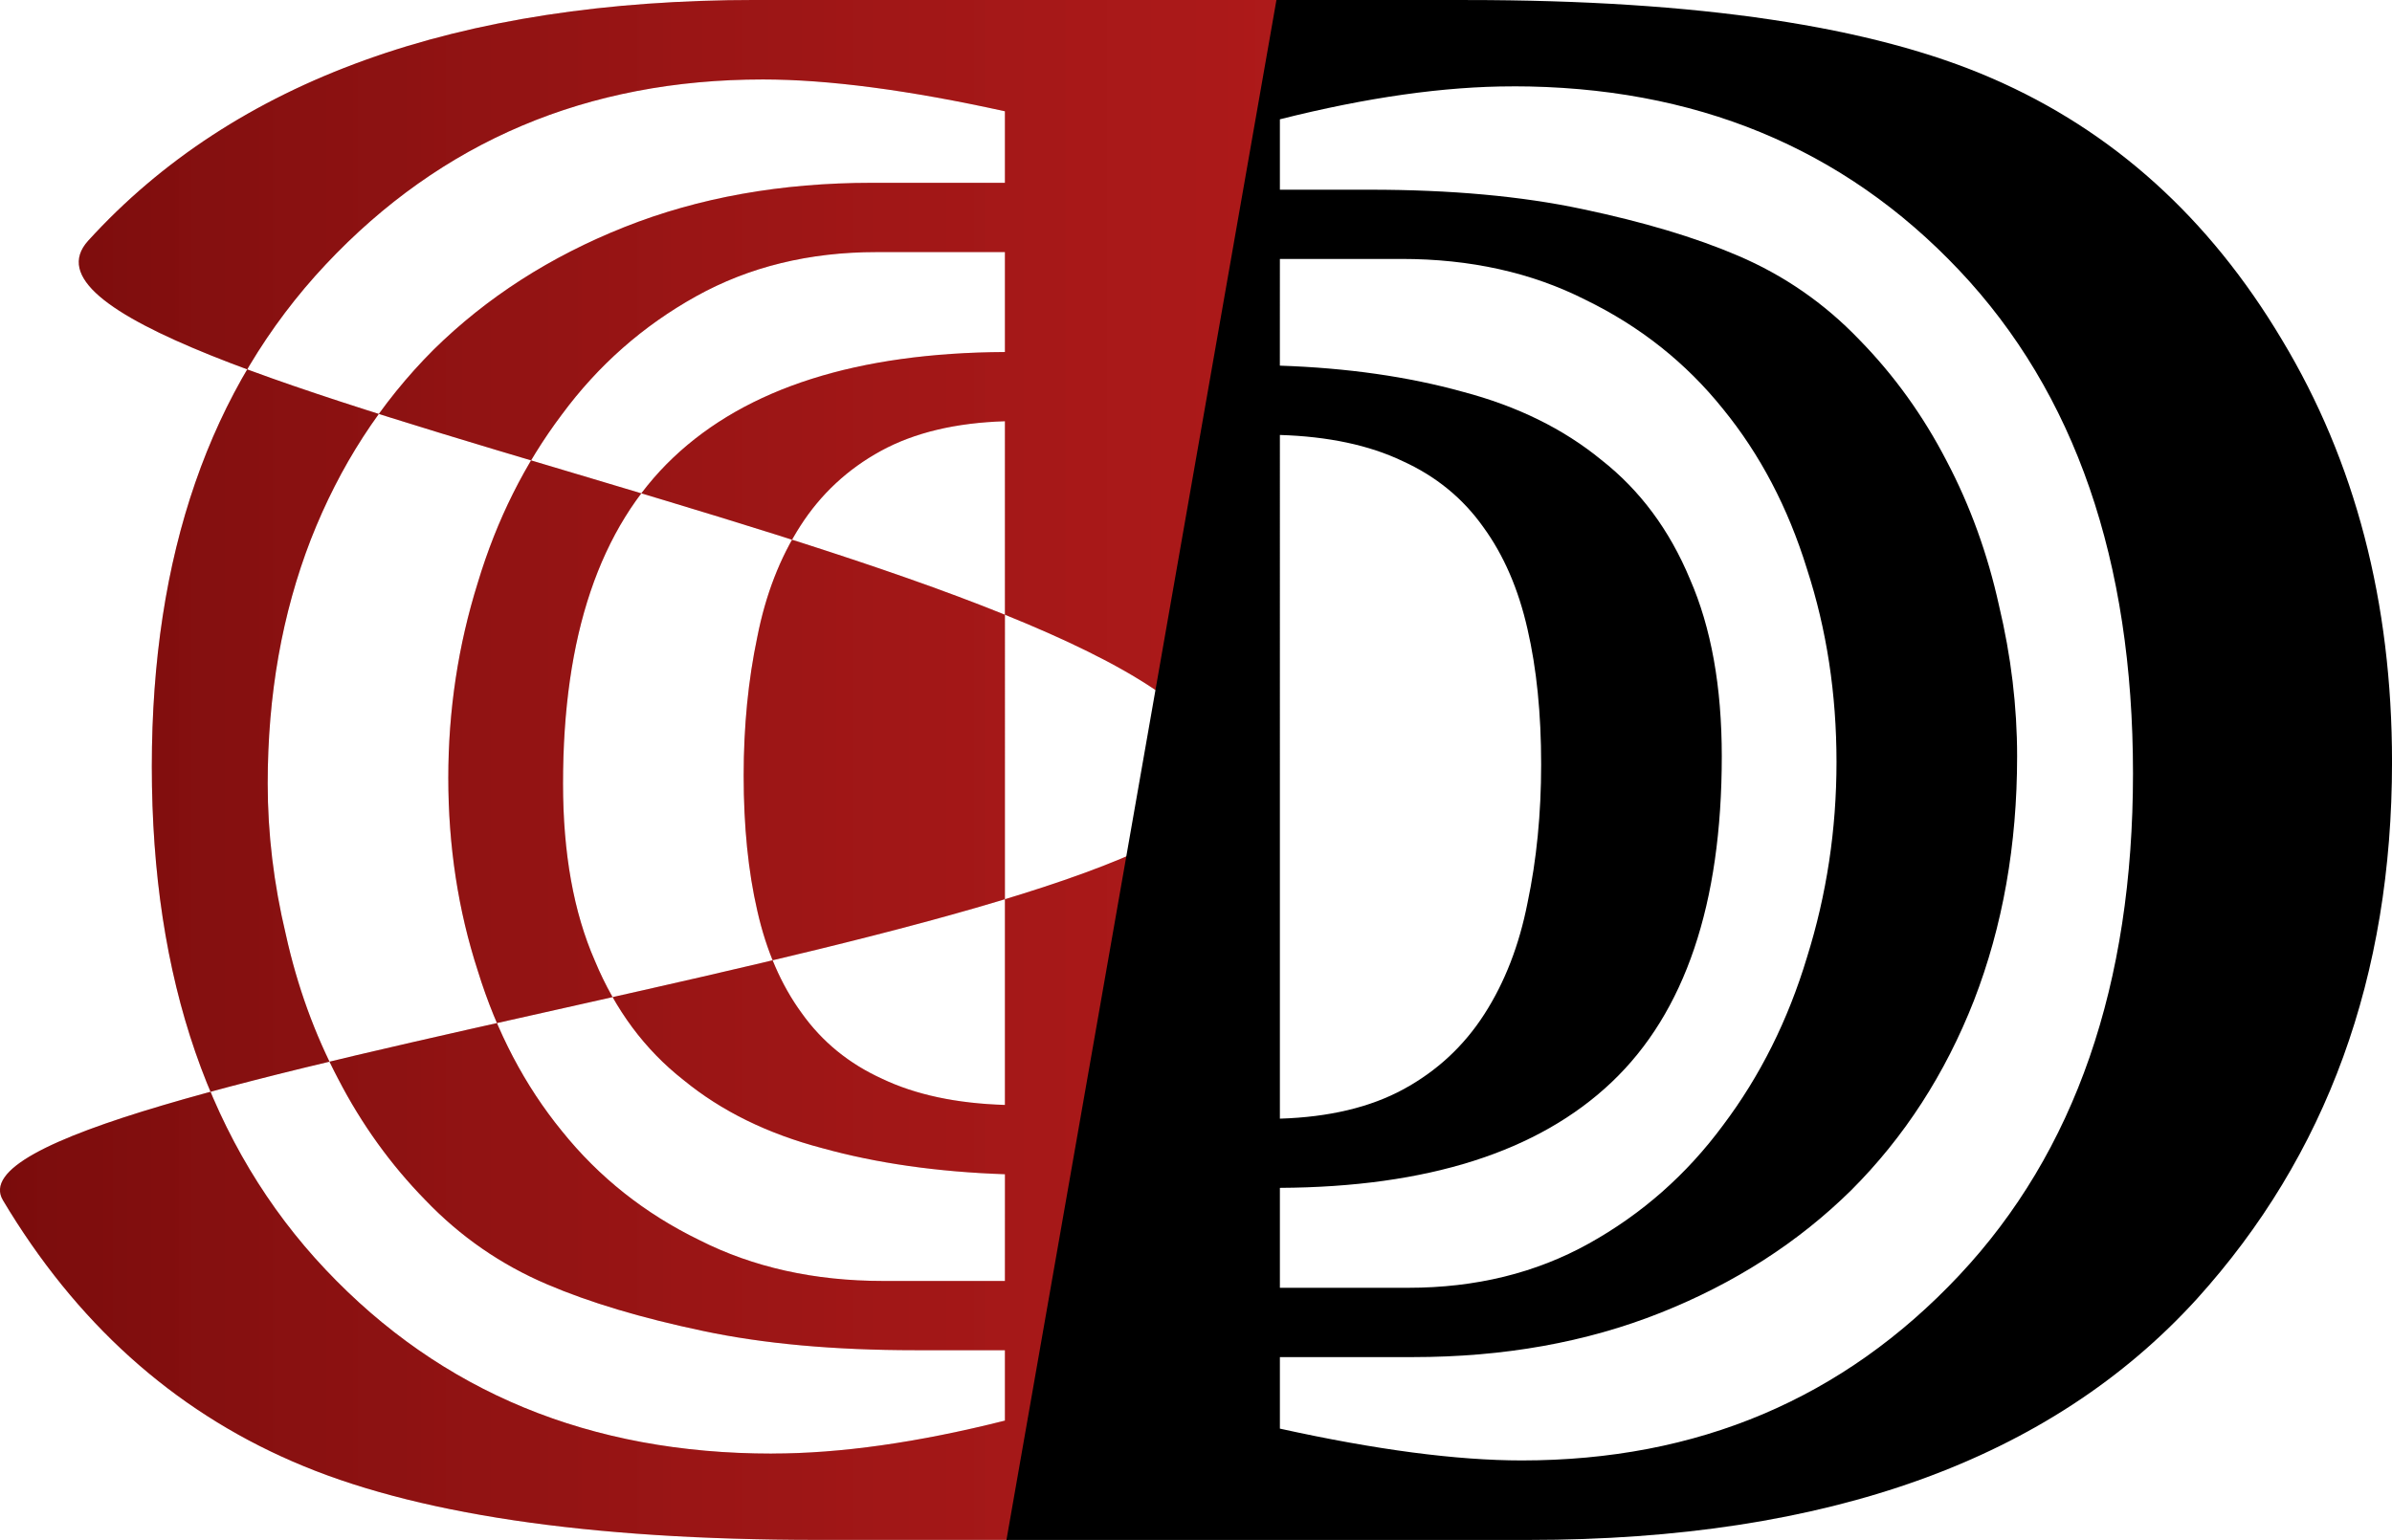 <?xml version="1.0" encoding="UTF-8" standalone="no"?>
<!-- Created with Inkscape (http://www.inkscape.org/) -->

<svg
   width="87.052mm"
   height="56.059mm"
   viewBox="0 0 87.052 56.059"
   version="1.1"
   id="svg1"
   inkscape:version="1.4.2 (f4327f4, 2025-05-13)"
   sodipodi:docname="stateAgency_ARM_icon.svg"
   xmlns:inkscape="http://www.inkscape.org/namespaces/inkscape"
   xmlns:sodipodi="http://sodipodi.sourceforge.net/DTD/sodipodi-0.dtd"
   xmlns:xlink="http://www.w3.org/1999/xlink"
   xmlns="http://www.w3.org/2000/svg"
   xmlns:svg="http://www.w3.org/2000/svg">
  <sodipodi:namedview
     id="namedview1"
     pagecolor="#505050"
     bordercolor="#ff0000"
     borderopacity="0.259"
     inkscape:showpageshadow="0"
     inkscape:pageopacity="0"
     inkscape:pagecheckerboard="1"
     inkscape:deskcolor="#505050"
     inkscape:document-units="mm"
     inkscape:zoom="0.53858859"
     inkscape:cx="527.30415"
     inkscape:cy="177.3153"
     inkscape:window-width="1920"
     inkscape:window-height="1057"
     inkscape:window-x="-8"
     inkscape:window-y="-8"
     inkscape:window-maximized="1"
     inkscape:current-layer="layer1" />
  <defs
     id="defs1">
    <inkscape:path-effect
       effect="perspective-envelope"
       up_left_point="63.562,201.999"
       up_right_point="304.002,201.999"
       down_left_point="63.293,213.094"
       down_right_point="304.002,219.082"
       id="path-effect10"
       is_visible="true"
       lpeversion="1"
       deform_type="perspective"
       horizontal_mirror="false"
       vertical_mirror="false"
       overflow_perspective="false" />
    <inkscape:path-effect
       effect="powerstroke"
       message=""
       id="path-effect8"
       is_visible="true"
       lpeversion="1.3"
       scale_width="1"
       interpolator_type="CubicBezierJohan"
       interpolator_beta="0.2"
       start_linecap_type="zerowidth"
       end_linecap_type="zerowidth"
       offset_points="0,4.992"
       linejoin_type="extrp_arc"
       miter_limit="4"
       not_jump="false"
       sort_points="true" />
    <inkscape:path-effect
       effect="bspline"
       id="path-effect7"
       is_visible="true"
       lpeversion="1.3"
       weight="33.333"
       steps="2"
       helper_size="0"
       apply_no_weight="true"
       apply_with_weight="true"
       only_selected="false"
       uniform="false" />
    <linearGradient
       id="linearGradient5"
       inkscape:collect="always">
      <stop
         style="stop-color:#000000;stop-opacity:0.947;"
         offset="0"
         id="stop6" />
      <stop
         style="stop-color:#fb4d4d;stop-opacity:0.687;"
         offset="1"
         id="stop5" />
    </linearGradient>
    <inkscape:path-effect
       effect="skeletal"
       id="path-effect4"
       is_visible="true"
       lpeversion="1"
       pattern="M 0,4.992 C 0,2.236 2.236,0 4.992,0 c 2.756,0 4.992,2.236 4.992,4.992 0,2.756 -2.236,4.992 -4.992,4.992 C 2.236,9.984 0,7.748 0,4.992 Z"
       copytype="single_stretched"
       prop_scale="1"
       scale_y_rel="false"
       spacing="0"
       normal_offset="0"
       tang_offset="0"
       prop_units="false"
       vertical_pattern="false"
       hide_knot="false"
       fuse_tolerance="0" />
    <linearGradient
       inkscape:collect="always"
       xlink:href="#linearGradient5"
       id="linearGradient6"
       x1="80.039"
       y1="107.915"
       x2="126.563"
       y2="107.915"
       gradientUnits="userSpaceOnUse"
       gradientTransform="translate(-16.674,40.585)" />
    <inkscape:path-effect
       effect="fill_between_many"
       method="bsplinespiro"
       autoreverse="false"
       close="false"
       join="false"
       linkedpaths="#path7,0,1"
       id="path-effect9"
       is_visible="true"
       lpeversion="0" />
  </defs>
  <g
     inkscape:label="Layer 1"
     inkscape:groupmode="layer"
     id="layer1"
     transform="translate(-63.366,-120.471)">
    <path
       id="text1"
       style="font-size:84.667px;font-family:'Times New Roman';-inkscape-font-specification:'Times New Roman, ';display:inline;fill:#9e1010;fill-opacity:1;stroke-width:0.053"
       d="m 100.064,176.529 9.825,-56.059 H 90.884 c -10.887,0 -18.989,2.921 -24.309,8.764 -4.74,5.237 41.278,11.755 41.278,19.554 0,5.815 -47.052,10.942 -44.378,15.379 2.646,4.437 6.16,7.607 10.542,9.508 4.355,1.902 10.721,2.853 19.1,2.853 z m -8.601,-3.142 c -6.615,0 -12.03,-2.232 -16.247,-6.697 -4.217,-4.465 -6.325,-10.57 -6.325,-18.314 0,-7.689 2.108,-13.78 6.325,-18.273 4.217,-4.492 9.522,-6.739 15.916,-6.739 2.37,0 5.305,0.386 8.806,1.158 v 2.604 h -4.837 c -3.307,0 -6.311,0.537 -9.012,1.612 -2.701,1.075 -5.016,2.563 -6.945,4.465 -1.929,1.929 -3.418,4.231 -4.465,6.904 -1.047,2.701 -1.571,5.664 -1.571,8.888 0,1.819 0.22,3.652 0.661,5.498 0.413,1.874 1.047,3.624 1.902,5.25 0.854,1.654 1.915,3.128 3.183,4.423 1.268,1.323 2.742,2.343 4.423,3.059 1.543,0.661 3.431,1.226 5.664,1.695 2.205,0.469 4.782,0.703 7.731,0.703 h 3.266 v 2.563 c -3.169,0.799 -5.994,1.199 -8.475,1.199 z m 8.475,-6.284 h -4.424 c -2.508,0 -4.74,-0.496 -6.697,-1.488 -1.984,-0.965 -3.652,-2.288 -5.002,-3.969 -1.35,-1.654 -2.37,-3.597 -3.059,-5.829 -0.717,-2.205 -1.075,-4.548 -1.075,-7.028 0,-2.453 0.358,-4.823 1.075,-7.111 0.689,-2.288 1.709,-4.327 3.059,-6.119 1.323,-1.791 2.949,-3.225 4.878,-4.299 1.929,-1.075 4.12,-1.612 6.573,-1.612 h 4.672 v 3.638 c -5.374,0.028 -9.398,1.309 -12.072,3.845 -2.673,2.536 -4.01,6.491 -4.01,11.865 0,2.536 0.386,4.685 1.158,6.449 0.744,1.791 1.819,3.238 3.225,4.341 1.378,1.13 3.059,1.957 5.044,2.48 1.984,0.551 4.203,0.868 6.656,0.951 z m 0,-6.408 c -1.764,-0.055 -3.252,-0.372 -4.465,-0.951 -1.213,-0.551 -2.191,-1.35 -2.935,-2.398 -0.744,-1.02 -1.282,-2.26 -1.612,-3.721 -0.331,-1.433 -0.496,-3.073 -0.496,-4.92 0,-1.791 0.165,-3.473 0.496,-5.044 0.303,-1.543 0.827,-2.894 1.571,-4.051 0.744,-1.158 1.723,-2.067 2.935,-2.729 1.213,-0.661 2.715,-1.02 4.506,-1.075 z"
       sodipodi:nodetypes="ccscsccscsssssccssccscccccsccscscccsccssccsscccccccccscsscc" />
    <path
       id="path5"
       style="font-size:84.667px;font-family:'Times New Roman';-inkscape-font-specification:'Times New Roman, ';display:inline;fill:url(#linearGradient6);fill-opacity:0.239;stroke-width:0.053"
       d="m 100.064,176.529 9.825,-56.059 H 90.884 c -10.887,0 -18.989,2.921 -24.309,8.764 -4.74,5.237 41.278,11.755 41.278,19.554 0,5.815 -47.052,10.942 -44.378,15.379 2.646,4.437 6.16,7.607 10.542,9.508 4.355,1.902 10.721,2.853 19.1,2.853 z m -8.601,-3.142 c -6.615,0 -12.03,-2.232 -16.247,-6.697 -4.217,-4.465 -6.325,-10.57 -6.325,-18.314 0,-7.689 2.108,-13.78 6.325,-18.273 4.217,-4.492 9.522,-6.739 15.916,-6.739 2.37,0 5.305,0.386 8.806,1.158 v 2.604 h -4.837 c -3.307,0 -6.311,0.537 -9.012,1.612 -2.701,1.075 -5.016,2.563 -6.945,4.465 -1.929,1.929 -3.418,4.231 -4.465,6.904 -1.047,2.701 -1.571,5.664 -1.571,8.888 0,1.819 0.22,3.652 0.661,5.498 0.413,1.874 1.047,3.624 1.902,5.25 0.854,1.654 1.915,3.128 3.183,4.423 1.268,1.323 2.742,2.343 4.423,3.059 1.543,0.661 3.431,1.226 5.664,1.695 2.205,0.469 4.782,0.703 7.731,0.703 h 3.266 v 2.563 c -3.169,0.799 -5.994,1.199 -8.475,1.199 z m 8.475,-6.284 h -4.424 c -2.508,0 -4.74,-0.496 -6.697,-1.488 -1.984,-0.965 -3.652,-2.288 -5.002,-3.969 -1.35,-1.654 -2.37,-3.597 -3.059,-5.829 -0.717,-2.205 -1.075,-4.548 -1.075,-7.028 0,-2.453 0.358,-4.823 1.075,-7.111 0.689,-2.288 1.709,-4.327 3.059,-6.119 1.323,-1.791 2.949,-3.225 4.878,-4.299 1.929,-1.075 4.12,-1.612 6.573,-1.612 h 4.672 v 3.638 c -5.374,0.028 -9.398,1.309 -12.072,3.845 -2.673,2.536 -4.01,6.491 -4.01,11.865 0,2.536 0.386,4.685 1.158,6.449 0.744,1.791 1.819,3.238 3.225,4.341 1.378,1.13 3.059,1.957 5.044,2.48 1.984,0.551 4.203,0.868 6.656,0.951 z m 0,-6.408 c -1.764,-0.055 -3.252,-0.372 -4.465,-0.951 -1.213,-0.551 -2.191,-1.35 -2.935,-2.398 -0.744,-1.02 -1.282,-2.26 -1.612,-3.721 -0.331,-1.433 -0.496,-3.073 -0.496,-4.92 0,-1.791 0.165,-3.473 0.496,-5.044 0.303,-1.543 0.827,-2.894 1.571,-4.051 0.744,-1.158 1.723,-2.067 2.935,-2.729 1.213,-0.661 2.715,-1.02 4.506,-1.075 z"
       sodipodi:nodetypes="ccscsccscsssssccssccscccccsccscscccsccssccsscccccccccscsscc" />
    <path
       id="path4"
       style="font-size:84.667px;font-family:'Times New Roman';-inkscape-font-specification:'Times New Roman, ';stroke-width:0.053"
       d="m 109.819,120.471 -9.825,56.059 h 19.005 c 10.886,0 18.989,-2.921 24.309,-8.764 4.74,-5.237 7.111,-11.755 7.111,-19.554 0,-5.815 -1.337,-10.942 -4.01,-15.379 -2.646,-4.437 -6.16,-7.607 -10.542,-9.508 -4.355,-1.902 -10.721,-2.853 -19.1,-2.853 z m 8.601,3.142 c 6.615,0 12.03,2.232 16.247,6.697 4.217,4.465 6.325,10.57 6.325,18.314 0,7.689 -2.108,13.78 -6.325,18.273 -4.217,4.492 -9.522,6.739 -15.916,6.739 -2.37,0 -5.305,-0.386 -8.806,-1.158 v -2.604 h 4.837 c 3.307,0 6.311,-0.537 9.012,-1.612 2.701,-1.075 5.016,-2.563 6.945,-4.465 1.929,-1.929 3.418,-4.231 4.465,-6.904 1.047,-2.701 1.571,-5.664 1.571,-8.888 0,-1.819 -0.22,-3.652 -0.661,-5.498 -0.413,-1.874 -1.047,-3.624 -1.902,-5.25 -0.854,-1.654 -1.915,-3.128 -3.183,-4.423 -1.268,-1.323 -2.742,-2.343 -4.423,-3.059 -1.543,-0.661 -3.431,-1.226 -5.664,-1.695 -2.205,-0.469 -4.782,-0.703 -7.731,-0.703 h -3.266 v -2.563 c 3.169,-0.799 5.994,-1.199 8.475,-1.199 z m -8.475,6.284 h 4.424 c 2.508,0 4.74,0.496 6.697,1.488 1.984,0.965 3.652,2.288 5.002,3.969 1.35,1.654 2.37,3.597 3.059,5.829 0.717,2.205 1.075,4.548 1.075,7.028 0,2.453 -0.358,4.823 -1.075,7.111 -0.689,2.288 -1.709,4.327 -3.059,6.118 -1.323,1.791 -2.949,3.225 -4.878,4.299 -1.929,1.075 -4.12,1.612 -6.573,1.612 h -4.672 v -3.638 c 5.374,-0.028 9.398,-1.309 12.072,-3.845 2.673,-2.536 4.01,-6.491 4.01,-11.865 0,-2.536 -0.386,-4.685 -1.158,-6.449 -0.744,-1.791 -1.819,-3.238 -3.225,-4.341 -1.378,-1.13 -3.059,-1.957 -5.044,-2.48 -1.984,-0.551 -4.203,-0.868 -6.656,-0.951 z m 0,6.408 c 1.764,0.055 3.252,0.372 4.465,0.951 1.213,0.551 2.191,1.35 2.935,2.398 0.744,1.02 1.282,2.26 1.612,3.721 0.331,1.433 0.496,3.073 0.496,4.92 0,1.791 -0.165,3.473 -0.496,5.044 -0.303,1.543 -0.827,2.894 -1.571,4.051 -0.744,1.158 -1.723,2.067 -2.935,2.729 -1.213,0.661 -2.715,1.02 -4.506,1.075 z"
       sodipodi:nodetypes="ccscsccscsssssccssccscccccsccscscccsccssccsscccccccccscsscc" />
  </g>
</svg>
